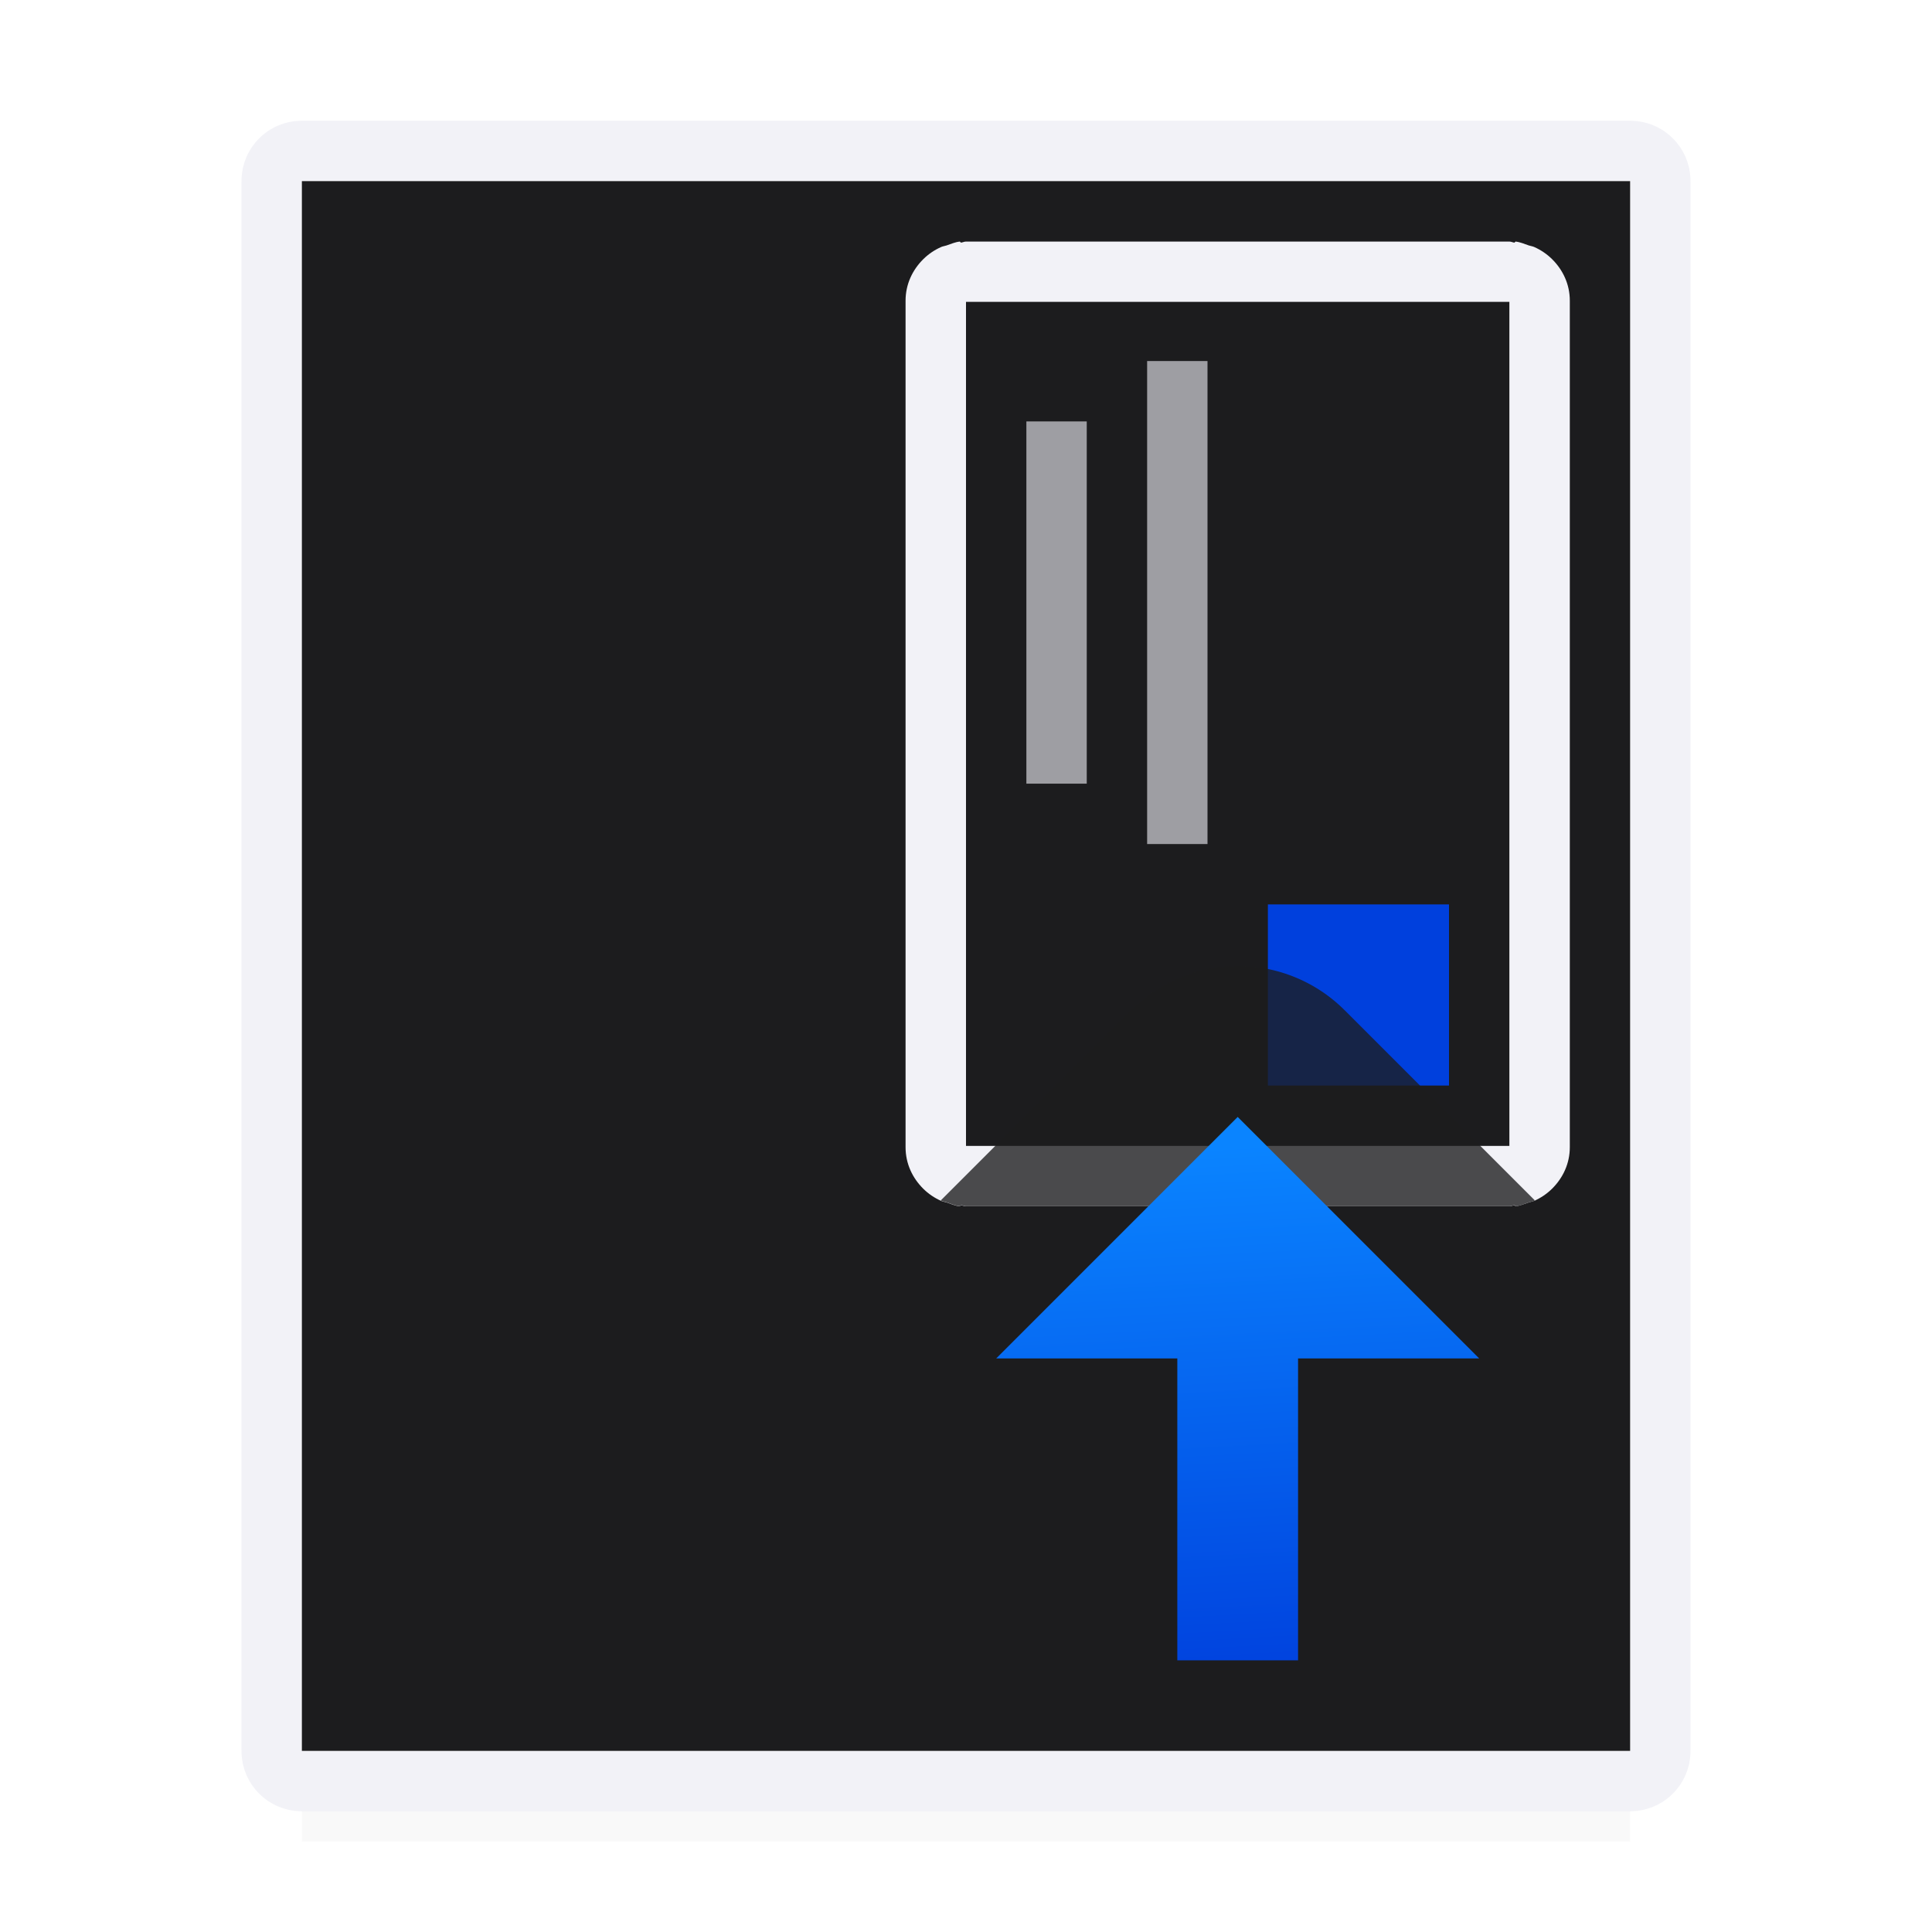 <svg viewBox="0 0 32 32" xmlns="http://www.w3.org/2000/svg" xmlns:xlink="http://www.w3.org/1999/xlink"><filter id="a" color-interpolation-filters="sRGB" height="1.095" width="1.097" x="-.049" y="-.047"><feGaussianBlur stdDeviation=".366"/></filter><linearGradient id="b" gradientUnits="userSpaceOnUse" x1="-5.983" x2="-8.915" xlink:href="#c" y1="9.695" y2="9.627"/><linearGradient id="c" gradientTransform="translate(-25 12)" gradientUnits="userSpaceOnUse" x1="17.602" x2="19.37" y1="20.403" y2="7.364"><stop offset="0" stop-color="#0040dd"/><stop offset="1" stop-color="#0a84ff"/></linearGradient><linearGradient id="d" gradientTransform="translate(18)" gradientUnits="userSpaceOnUse" x1="11.5" x2="11" xlink:href="#c" y1="27.5" y2="18.5"/><linearGradient id="e" gradientUnits="userSpaceOnUse" x1="13" x2="13" xlink:href="#c" y1="17" y2="6"/><path d="m5 27.941h22v2.559h-22z" filter="url(#a)" opacity=".15" stroke-width="1.015"/><path d="m5 2c-.554 0-1 .446-1 1v26c0 .554.446 1 1 1h22c.554 0 1-.446 1-1v-26c0-.554-.446-1-1-1zm0 1h22v26h-22z" fill="#f2f2f7"/><path d="m5 3v26h22v-26z" fill="#1c1c1e"/><g transform="matrix(-1 0 0 -1 41 23.98)"><path d="m16 5v14h.879 7.242.879v-14h-.879-7.242z" fill="#1c1c1e"/><g fill="url(#e)" transform="translate(9)"><path d="m-9 8h3v3h-3z" fill="url(#b)" transform="rotate(-90)"/><g fill="#9e9ea3"><path d="m12 10v8h1v-8z"/><path d="m-17 14h6v1h-6z" transform="rotate(-90)"/></g></g><path d="m15.898 4c-.078.008-.147.04-.219.064-.029.01-.06.013-.088.025-.113.05-.213.118-.299.203-.178.177-.293.414-.293.687v.02 13.98.02c0 .274.115.511.293.688.086.085.186.153.299.203.028.012.059.015.088.025.072.024.141.056.219.064l.018-.018c.029.003.054.018.084.018h9c.03 0 .055-.015.084-.018l.018.018c.078-.008.147-.04.219-.064.029-.01.06-.013.088-.025.113-.05.213-.118.299-.203.178-.177.293-.414.293-.688v-.02-13.98-.02c0-.274-.115-.511-.293-.688-.086-.085-.186-.153-.299-.203-.028-.012-.059-.015-.088-.025-.072-.024-.141-.056-.219-.064l-.018.018c-.029-.003-.054-.018-.084-.018h-9c-.03 0-.055.015-.084.018zm.102 1h9v13.98h-9z" fill="#f2f2f7"/></g><path d="m20.463 16a2.5 2.5 0 0 0 -1.73.732l-3.15 3.15c.004.002.006.006.01.008.028.012.059.015.088.025.072.024.141.056.219.064l.018-.018c.029.003.054.018.084.018h9c.03 0 .055-.015.084-.018l.018.018c.078-.008.147-.04.219-.064.029-.01.06-.013.088-.025.004-.002.006-.006.01-.008l-3.15-3.15a2.5 2.5 0 0 0 -1.805-.732z" fill="#1c1c1e" fill-opacity=".784"/><path d="m20.5 18.5 4 4h-3v5h-2v-5h-3z" fill="url(#d)" stroke="url(#d)" stroke-linecap="round" stroke-linejoin="round"/></svg>